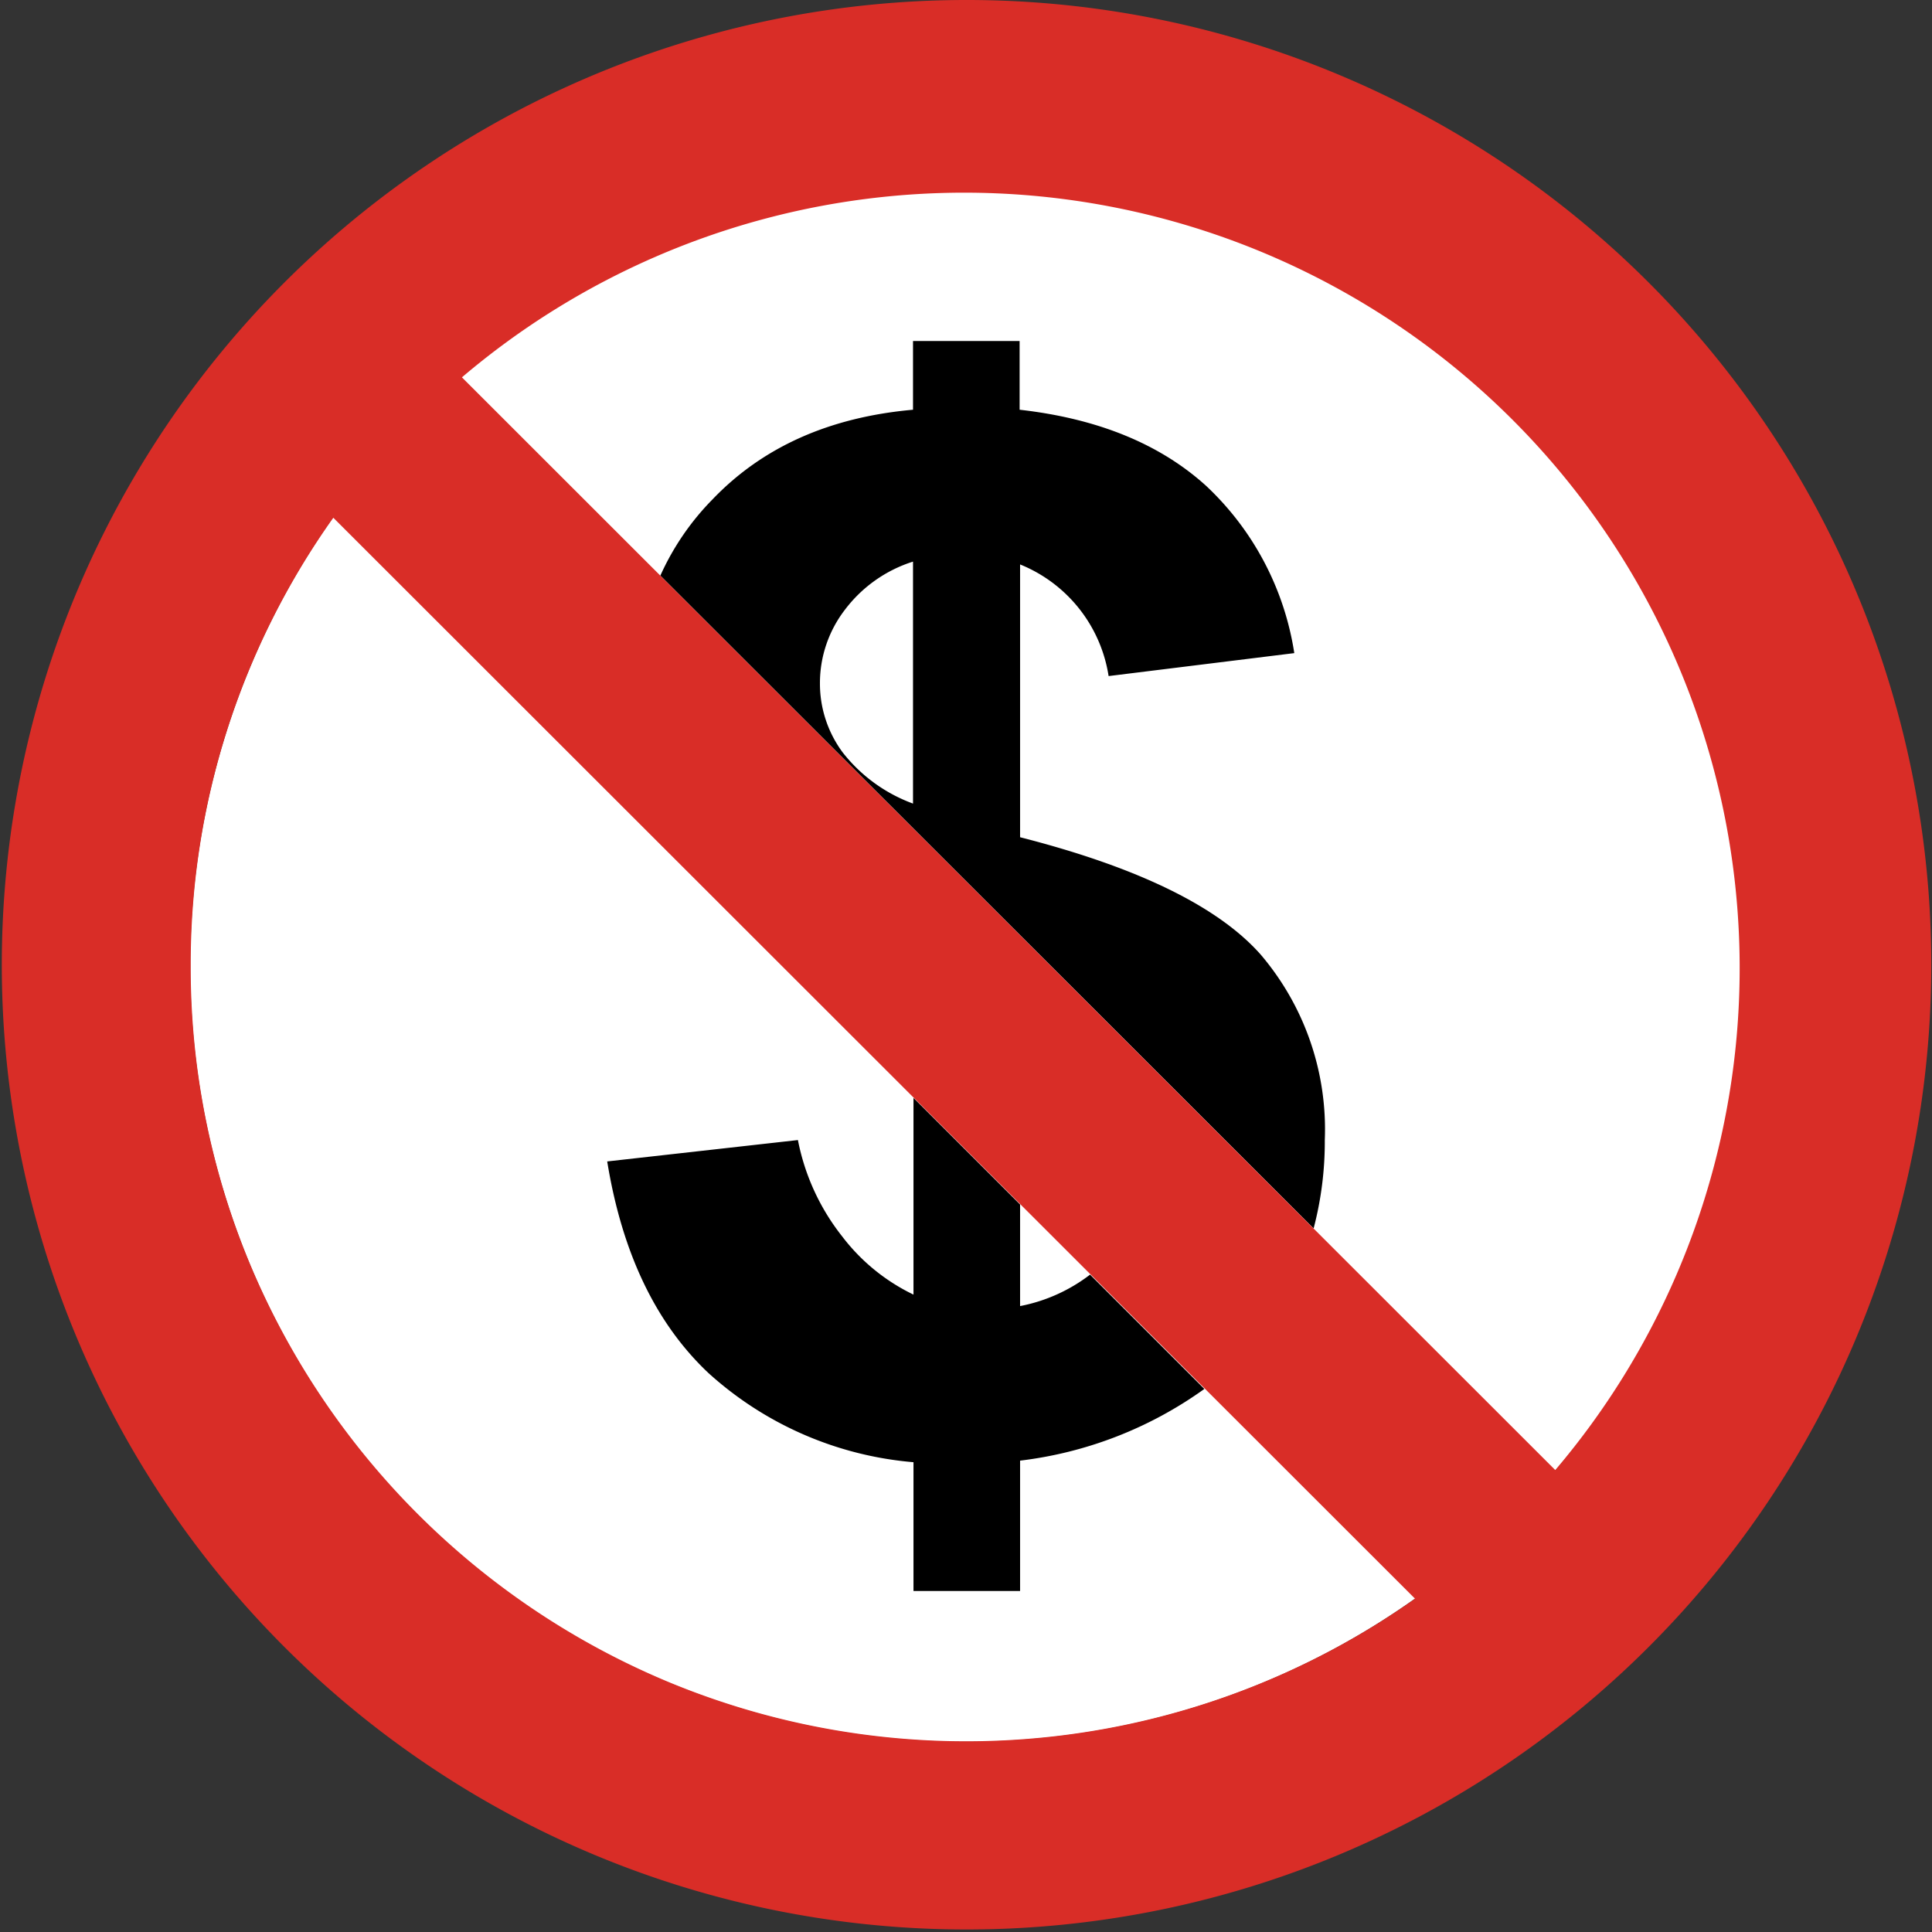<svg id="Layer_1" data-name="Layer 1" xmlns="http://www.w3.org/2000/svg" viewBox="0 0 122.88 122.88"><rect x="0" y="0" width="122.88" height="122.88" fill="#333333" stroke="none"/><defs><style>.cls-1{fill:#fff;fill-rule:evenodd;}.cls-2{fill:#d92d27;}</style></defs><title>no-dollar</title><path class="cls-1" d="M61.44,12.1A49.34,49.34,0,1,1,12.1,61.44,49.34,49.34,0,0,1,61.44,12.1Z"/><path d="M58.1,82.34V69.83l6.78,6.78v6.46a10.61,10.61,0,0,0,4.45-2l7.27,7.27A25.23,25.23,0,0,1,64.88,92.9v8.29H58.1V93a22.17,22.17,0,0,1-13.05-5.68c-3.36-3.17-5.49-7.67-6.43-13.45l12.13-1.36a14.25,14.25,0,0,0,2.8,6.11,12.51,12.51,0,0,0,4.55,3.72ZM42,36.61a16.62,16.62,0,0,1,3.31-4.84q4.78-5,12.76-5.71V21.69h6.78v4.37q7.44.84,11.85,4.83a18.41,18.41,0,0,1,5.62,10.65L70.51,43a9.17,9.17,0,0,0-5.63-7.1V53.25c7.49,1.91,12.6,4.41,15.3,7.46a17.13,17.13,0,0,1,4.08,11.8,21.69,21.69,0,0,1-.71,5.62L42,36.61Zm16.07-.89a8.72,8.72,0,0,0-4.33,3.06,7.65,7.65,0,0,0-1.59,4.71,7.34,7.34,0,0,0,1.45,4.37,10.08,10.08,0,0,0,4.47,3.25V35.72Z"/><path class="cls-2" d="M61.44,0A61.36,61.36,0,1,0,84.93,4.66,61.29,61.29,0,0,0,61.44,0ZM21.2,32.93,90,101.68A49.44,49.44,0,0,1,42.57,107,49.53,49.53,0,0,1,15.86,80.3a49,49,0,0,1-3.73-18.86h0A48.93,48.93,0,0,1,21.2,32.93ZM98.92,93.5,29.38,24A49.32,49.32,0,0,1,98.92,93.5Z"/></svg>
